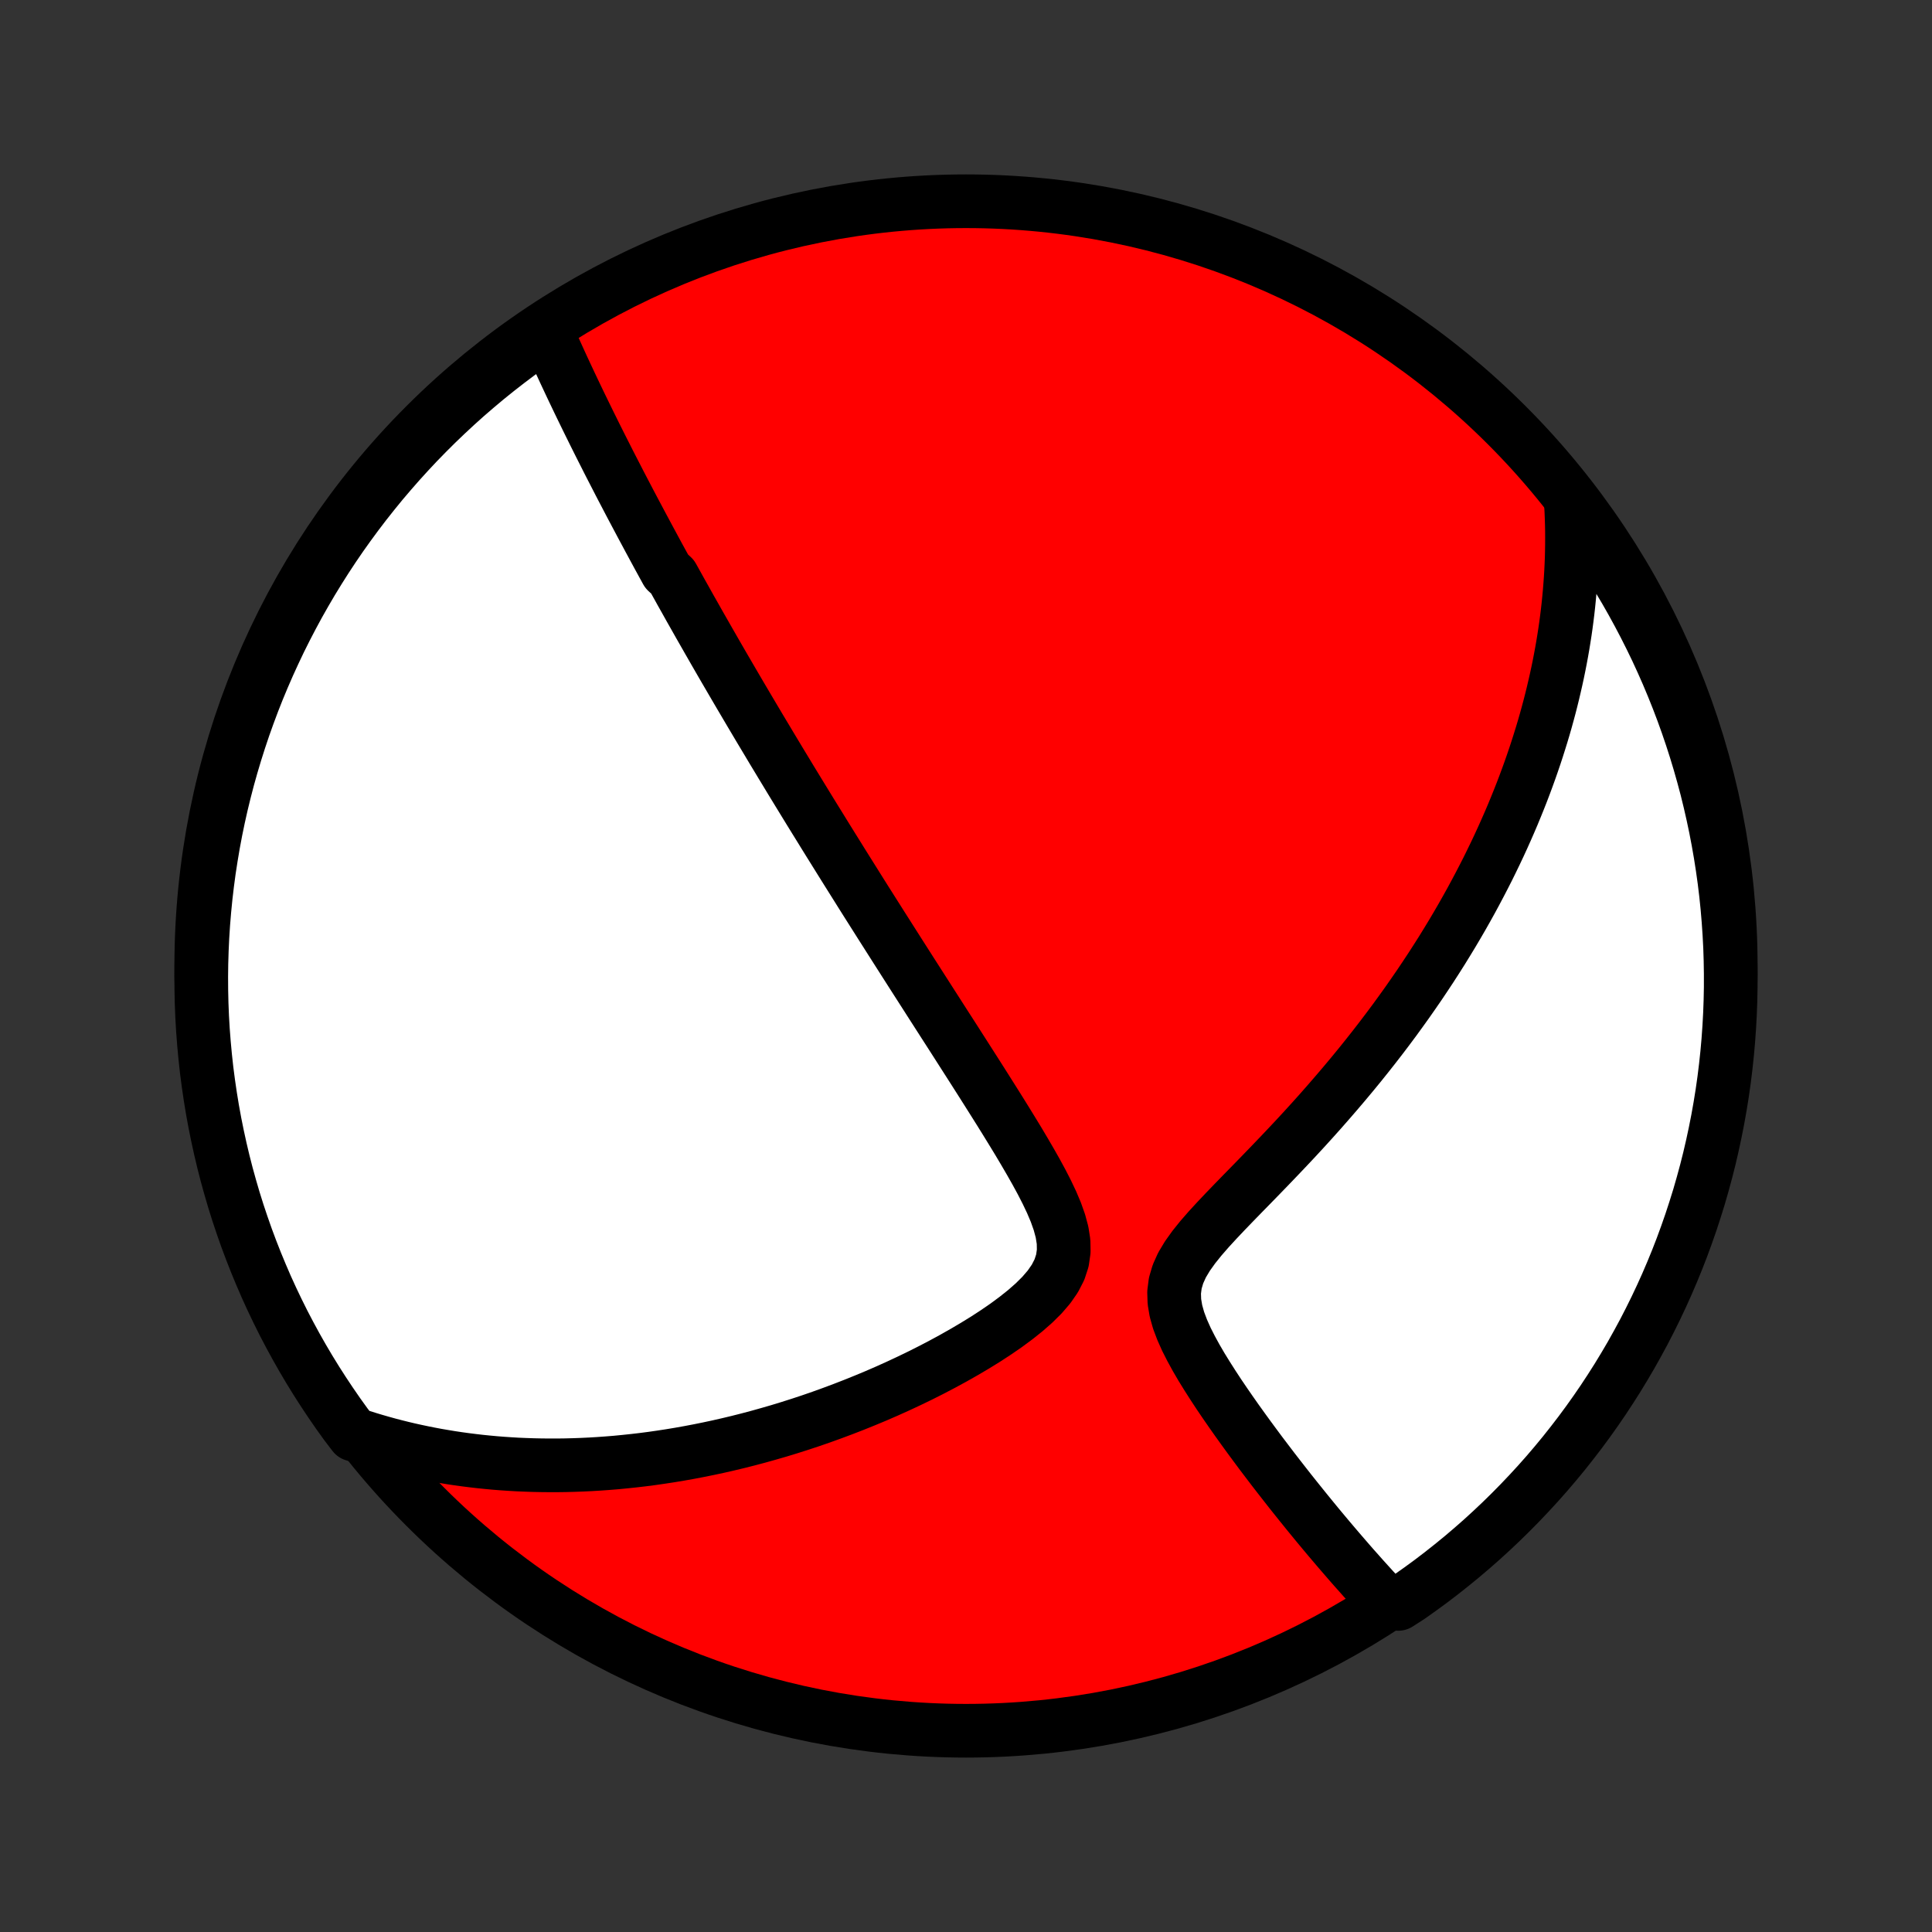 <?xml version="1.0" encoding="utf-8" standalone="no"?>
<!DOCTYPE svg PUBLIC "-//W3C//DTD SVG 1.1//EN"
  "http://www.w3.org/Graphics/SVG/1.1/DTD/svg11.dtd">
<!-- Created with matplotlib (http://matplotlib.org/) -->
<svg height="72pt" version="1.1" viewBox="0 0 72 72" width="72pt" xmlns="http://www.w3.org/2000/svg" xmlns:xlink="http://www.w3.org/1999/xlink">
 <rect x="0" y="0" width="72" height="72" fill="#333333" stroke="none"/>
 <defs>
  <style type="text/css">
*{stroke-linecap:butt;stroke-linejoin:round;}
  </style>
 </defs>
 <g id="figure_1">
  <g id="patch_1">
   <path d="
M0 72
L72 72
L72 0
L0 0
z
" style="fill:none;"/>
  </g>
  <g id="axes_1">
   <g id="PatchCollection_1">
    <defs>
     <path d="
M36 -7.5
C43.558 -7.5 50.808 -10.503 56.153 -15.848
C61.497 -21.192 64.5 -28.442 64.5 -36
C64.5 -43.558 61.497 -50.808 56.153 -56.153
C50.808 -61.497 43.558 -64.5 36 -64.5
C28.442 -64.5 21.192 -61.497 15.848 -56.153
C10.503 -50.808 7.5 -43.558 7.5 -36
C7.5 -28.442 10.503 -21.192 15.848 -15.848
C21.192 -10.503 28.442 -7.5 36 -7.5
z
" id="C0_0_a811fe30f3"/>
     <path d="
M20.391 -59.584
L20.488 -59.364
L20.585 -59.146
L20.683 -58.929
L20.781 -58.713
L20.879 -58.498
L20.977 -58.285
L21.076 -58.072
L21.175 -57.861
L21.274 -57.65
L21.373 -57.441
L21.473 -57.232
L21.572 -57.025
L21.672 -56.818
L21.772 -56.613
L21.872 -56.408
L21.972 -56.204
L22.072 -56.002
L22.172 -55.8
L22.273 -55.598
L22.373 -55.398
L22.474 -55.198
L22.575 -54.999
L22.675 -54.8
L22.776 -54.603
L22.878 -54.405
L22.979 -54.209
L23.08 -54.012
L23.182 -53.816
L23.284 -53.621
L23.386 -53.426
L23.488 -53.231
L23.591 -53.036
L23.694 -52.842
L23.797 -52.648
L23.9 -52.454
L24.004 -52.26
L24.108 -52.066
L24.212 -51.872
L24.317 -51.678
L24.422 -51.483
L24.527 -51.289
L24.633 -51.095
L24.74 -50.9
L24.847 -50.705
L25.062 -50.509
L25.171 -50.313
L25.28 -50.117
L25.389 -49.92
L25.5 -49.723
L25.611 -49.525
L25.722 -49.326
L25.835 -49.127
L25.948 -48.927
L26.062 -48.725
L26.177 -48.524
L26.293 -48.321
L26.409 -48.117
L26.527 -47.912
L26.645 -47.706
L26.765 -47.498
L26.885 -47.29
L27.007 -47.08
L27.13 -46.869
L27.254 -46.656
L27.379 -46.442
L27.505 -46.227
L27.633 -46.009
L27.762 -45.791
L27.892 -45.57
L28.024 -45.347
L28.157 -45.123
L28.291 -44.897
L28.428 -44.668
L28.566 -44.438
L28.705 -44.205
L28.846 -43.97
L28.989 -43.733
L29.133 -43.494
L29.28 -43.252
L29.428 -43.007
L29.578 -42.76
L29.73 -42.511
L29.885 -42.258
L30.041 -42.003
L30.199 -41.745
L30.36 -41.484
L30.523 -41.221
L30.688 -40.953
L30.855 -40.683
L31.025 -40.41
L31.197 -40.134
L31.371 -39.854
L31.548 -39.571
L31.728 -39.284
L31.91 -38.994
L32.094 -38.7
L32.281 -38.403
L32.471 -38.103
L32.664 -37.798
L32.859 -37.49
L33.057 -37.179
L33.257 -36.864
L33.46 -36.545
L33.666 -36.222
L33.874 -35.896
L34.085 -35.566
L34.299 -35.232
L34.515 -34.895
L34.733 -34.554
L34.954 -34.21
L35.177 -33.862
L35.403 -33.511
L35.63 -33.157
L35.858 -32.8
L36.089 -32.439
L36.321 -32.076
L36.554 -31.71
L36.787 -31.342
L37.021 -30.971
L37.255 -30.599
L37.488 -30.224
L37.719 -29.848
L37.949 -29.471
L38.174 -29.092
L38.395 -28.713
L38.61 -28.334
L38.816 -27.955
L39.01 -27.577
L39.189 -27.2
L39.348 -26.825
L39.48 -26.453
L39.579 -26.086
L39.636 -25.724
L39.642 -25.368
L39.592 -25.021
L39.481 -24.683
L39.313 -24.356
L39.094 -24.04
L38.831 -23.734
L38.533 -23.439
L38.207 -23.153
L37.859 -22.876
L37.495 -22.607
L37.117 -22.347
L36.729 -22.094
L36.333 -21.85
L35.931 -21.613
L35.525 -21.383
L35.116 -21.161
L34.705 -20.946
L34.292 -20.738
L33.878 -20.538
L33.465 -20.345
L33.052 -20.159
L32.64 -19.98
L32.229 -19.809
L31.82 -19.644
L31.413 -19.486
L31.009 -19.335
L30.607 -19.19
L30.208 -19.052
L29.812 -18.921
L29.419 -18.796
L29.029 -18.677
L28.642 -18.565
L28.26 -18.458
L27.88 -18.357
L27.505 -18.262
L27.133 -18.173
L26.764 -18.089
L26.4 -18.011
L26.039 -17.938
L25.682 -17.87
L25.329 -17.807
L24.98 -17.749
L24.634 -17.696
L24.293 -17.647
L23.955 -17.603
L23.62 -17.564
L23.289 -17.529
L22.962 -17.497
L22.638 -17.471
L22.318 -17.448
L22.001 -17.429
L21.688 -17.414
L21.378 -17.403
L21.071 -17.395
L20.767 -17.391
L20.466 -17.391
L20.169 -17.394
L19.874 -17.4
L19.582 -17.41
L19.293 -17.422
L19.006 -17.439
L18.723 -17.458
L18.442 -17.48
L18.163 -17.506
L17.887 -17.534
L17.613 -17.566
L17.342 -17.6
L17.073 -17.637
L16.806 -17.677
L16.541 -17.721
L16.278 -17.766
L16.017 -17.815
L15.757 -17.867
L15.5 -17.921
L15.244 -17.978
L14.99 -18.038
L14.738 -18.101
L14.487 -18.166
L14.238 -18.235
L13.99 -18.306
L13.743 -18.38
L13.498 -18.457
L13.183 -18.537
L12.889 -18.922
L12.601 -19.323
L12.321 -19.729
L12.048 -20.14
L11.782 -20.555
L11.523 -20.976
L11.272 -21.401
L11.029 -21.83
L10.793 -22.264
L10.564 -22.702
L10.344 -23.144
L10.131 -23.59
L9.926 -24.039
L9.73 -24.493
L9.541 -24.949
L9.36 -25.41
L9.187 -25.873
L9.023 -26.34
L8.866 -26.809
L8.718 -27.281
L8.579 -27.756
L8.447 -28.233
L8.324 -28.713
L8.21 -29.195
L8.104 -29.679
L8.006 -30.165
L7.917 -30.653
L7.837 -31.142
L7.765 -31.633
L7.701 -32.125
L7.647 -32.619
L7.601 -33.113
L7.563 -33.608
L7.534 -34.104
L7.514 -34.601
L7.503 -35.098
L7.5 -35.595
L7.506 -36.093
L7.521 -36.59
L7.544 -37.087
L7.576 -37.584
L7.617 -38.08
L7.666 -38.576
L7.724 -39.071
L7.79 -39.565
L7.866 -40.058
L7.949 -40.55
L8.041 -41.04
L8.142 -41.529
L8.251 -42.016
L8.369 -42.501
L8.495 -42.985
L8.63 -43.466
L8.773 -43.945
L8.924 -44.421
L9.083 -44.895
L9.251 -45.366
L9.426 -45.834
L9.61 -46.3
L9.802 -46.762
L10.002 -47.221
L10.21 -47.676
L10.425 -48.129
L10.649 -48.577
L10.88 -49.021
L11.118 -49.462
L11.365 -49.898
L11.618 -50.33
L11.88 -50.758
L12.148 -51.181
L12.424 -51.6
L12.707 -52.014
L12.998 -52.423
L13.295 -52.827
L13.599 -53.226
L13.91 -53.619
L14.227 -54.008
L14.552 -54.39
L14.882 -54.767
L15.22 -55.139
L15.563 -55.505
L15.913 -55.864
L16.269 -56.218
L16.631 -56.565
L16.999 -56.907
L17.372 -57.242
L17.752 -57.57
L18.136 -57.892
L18.527 -58.207
L18.922 -58.515
L19.323 -58.817
L19.729 -59.111
z
" id="C0_1_7196e35a74"/>
     <path d="
M58.545 -53.227
L58.559 -52.971
L58.569 -52.716
L58.577 -52.462
L58.582 -52.208
L58.583 -51.956
L58.582 -51.703
L58.578 -51.452
L58.572 -51.201
L58.562 -50.95
L58.55 -50.7
L58.535 -50.45
L58.517 -50.2
L58.497 -49.95
L58.474 -49.7
L58.449 -49.45
L58.421 -49.2
L58.39 -48.95
L58.357 -48.7
L58.321 -48.45
L58.282 -48.199
L58.241 -47.948
L58.197 -47.697
L58.15 -47.444
L58.101 -47.192
L58.049 -46.939
L57.994 -46.685
L57.936 -46.43
L57.876 -46.174
L57.813 -45.918
L57.747 -45.66
L57.678 -45.402
L57.606 -45.142
L57.531 -44.881
L57.453 -44.62
L57.371 -44.356
L57.287 -44.092
L57.2 -43.826
L57.109 -43.559
L57.015 -43.29
L56.917 -43.019
L56.816 -42.747
L56.712 -42.474
L56.603 -42.198
L56.491 -41.921
L56.376 -41.642
L56.256 -41.361
L56.132 -41.078
L56.005 -40.794
L55.873 -40.507
L55.737 -40.218
L55.596 -39.927
L55.452 -39.634
L55.302 -39.339
L55.148 -39.042
L54.989 -38.742
L54.826 -38.44
L54.657 -38.136
L54.484 -37.83
L54.305 -37.522
L54.121 -37.211
L53.931 -36.898
L53.737 -36.583
L53.536 -36.266
L53.33 -35.946
L53.118 -35.625
L52.901 -35.301
L52.677 -34.976
L52.448 -34.648
L52.212 -34.319
L51.971 -33.987
L51.723 -33.654
L51.469 -33.319
L51.209 -32.983
L50.943 -32.646
L50.671 -32.307
L50.392 -31.967
L50.108 -31.627
L49.817 -31.285
L49.521 -30.943
L49.22 -30.6
L48.913 -30.257
L48.601 -29.914
L48.284 -29.571
L47.963 -29.229
L47.638 -28.887
L47.311 -28.546
L46.981 -28.205
L46.651 -27.866
L46.32 -27.528
L45.992 -27.191
L45.668 -26.855
L45.352 -26.521
L45.046 -26.188
L44.756 -25.855
L44.489 -25.523
L44.251 -25.19
L44.051 -24.856
L43.899 -24.519
L43.799 -24.18
L43.755 -23.837
L43.766 -23.491
L43.825 -23.142
L43.924 -22.792
L44.056 -22.442
L44.212 -22.092
L44.389 -21.743
L44.579 -21.396
L44.78 -21.052
L44.99 -20.712
L45.205 -20.375
L45.424 -20.041
L45.647 -19.712
L45.871 -19.388
L46.096 -19.068
L46.322 -18.753
L46.547 -18.443
L46.772 -18.138
L46.995 -17.838
L47.218 -17.544
L47.438 -17.255
L47.657 -16.972
L47.874 -16.694
L48.088 -16.421
L48.301 -16.154
L48.511 -15.892
L48.718 -15.636
L48.923 -15.385
L49.125 -15.139
L49.325 -14.899
L49.522 -14.664
L49.717 -14.434
L49.909 -14.209
L50.098 -13.99
L50.284 -13.775
L50.468 -13.565
L50.65 -13.361
L50.828 -13.16
L51.005 -12.965
L51.178 -12.774
L51.35 -12.587
L51.519 -12.405
L52.108 -12.227
L52.516 -12.489
L52.919 -12.774
L53.317 -13.065
L53.709 -13.364
L54.096 -13.67
L54.478 -13.982
L54.854 -14.302
L55.224 -14.627
L55.588 -14.96
L55.946 -15.298
L56.298 -15.643
L56.645 -15.995
L56.984 -16.352
L57.318 -16.715
L57.645 -17.084
L57.965 -17.459
L58.279 -17.84
L58.585 -18.226
L58.885 -18.617
L59.178 -19.014
L59.464 -19.416
L59.743 -19.823
L60.014 -20.235
L60.279 -20.652
L60.535 -21.073
L60.785 -21.499
L61.026 -21.93
L61.261 -22.364
L61.487 -22.803
L61.706 -23.246
L61.917 -23.693
L62.12 -24.143
L62.315 -24.598
L62.502 -25.055
L62.681 -25.516
L62.851 -25.98
L63.014 -26.447
L63.168 -26.918
L63.315 -27.39
L63.452 -27.866
L63.582 -28.344
L63.703 -28.824
L63.815 -29.306
L63.919 -29.791
L64.015 -30.277
L64.102 -30.765
L64.181 -31.255
L64.251 -31.746
L64.312 -32.239
L64.365 -32.733
L64.409 -33.227
L64.444 -33.722
L64.471 -34.219
L64.489 -34.715
L64.499 -35.212
L64.499 -35.71
L64.491 -36.207
L64.475 -36.705
L64.449 -37.202
L64.415 -37.698
L64.373 -38.195
L64.322 -38.69
L64.262 -39.185
L64.193 -39.679
L64.116 -40.172
L64.03 -40.663
L63.936 -41.153
L63.833 -41.641
L63.722 -42.128
L63.603 -42.613
L63.474 -43.096
L63.338 -43.576
L63.193 -44.055
L63.04 -44.531
L62.879 -45.004
L62.71 -45.474
L62.532 -45.942
L62.346 -46.407
L62.153 -46.868
L61.951 -47.326
L61.742 -47.781
L61.524 -48.232
L61.299 -48.679
L61.066 -49.123
L60.826 -49.562
L60.578 -49.998
L60.322 -50.429
L60.059 -50.856
L59.789 -51.278
L59.511 -51.696
L59.226 -52.108
z
" id="C0_2_f9a178e87f"/>
    </defs>
    <g clip-path="url(#p1bffca34e9)">
     <use style="fill:#ff0000;stroke:#000000;stroke-width:2.0;" x="0.0" xlink:href="#C0_0_a811fe30f3" y="72.0"/>
    </g>
    <g clip-path="url(#p1bffca34e9)">
     <use style="fill:#ffffff;stroke:#000000;stroke-width:2.0;" x="0.0" xlink:href="#C0_1_7196e35a74" y="72.0"/>
    </g>
    <g clip-path="url(#p1bffca34e9)">
     <use style="fill:#ffffff;stroke:#000000;stroke-width:2.0;" x="0.0" xlink:href="#C0_2_f9a178e87f" y="72.0"/>
    </g>
   </g>
  </g>
 </g>
 <defs>
  <clipPath id="p1bffca34e9">
   <rect height="72.0" width="72.0" x="0.0" y="0.0"/>
  </clipPath>
 </defs>
</svg>
